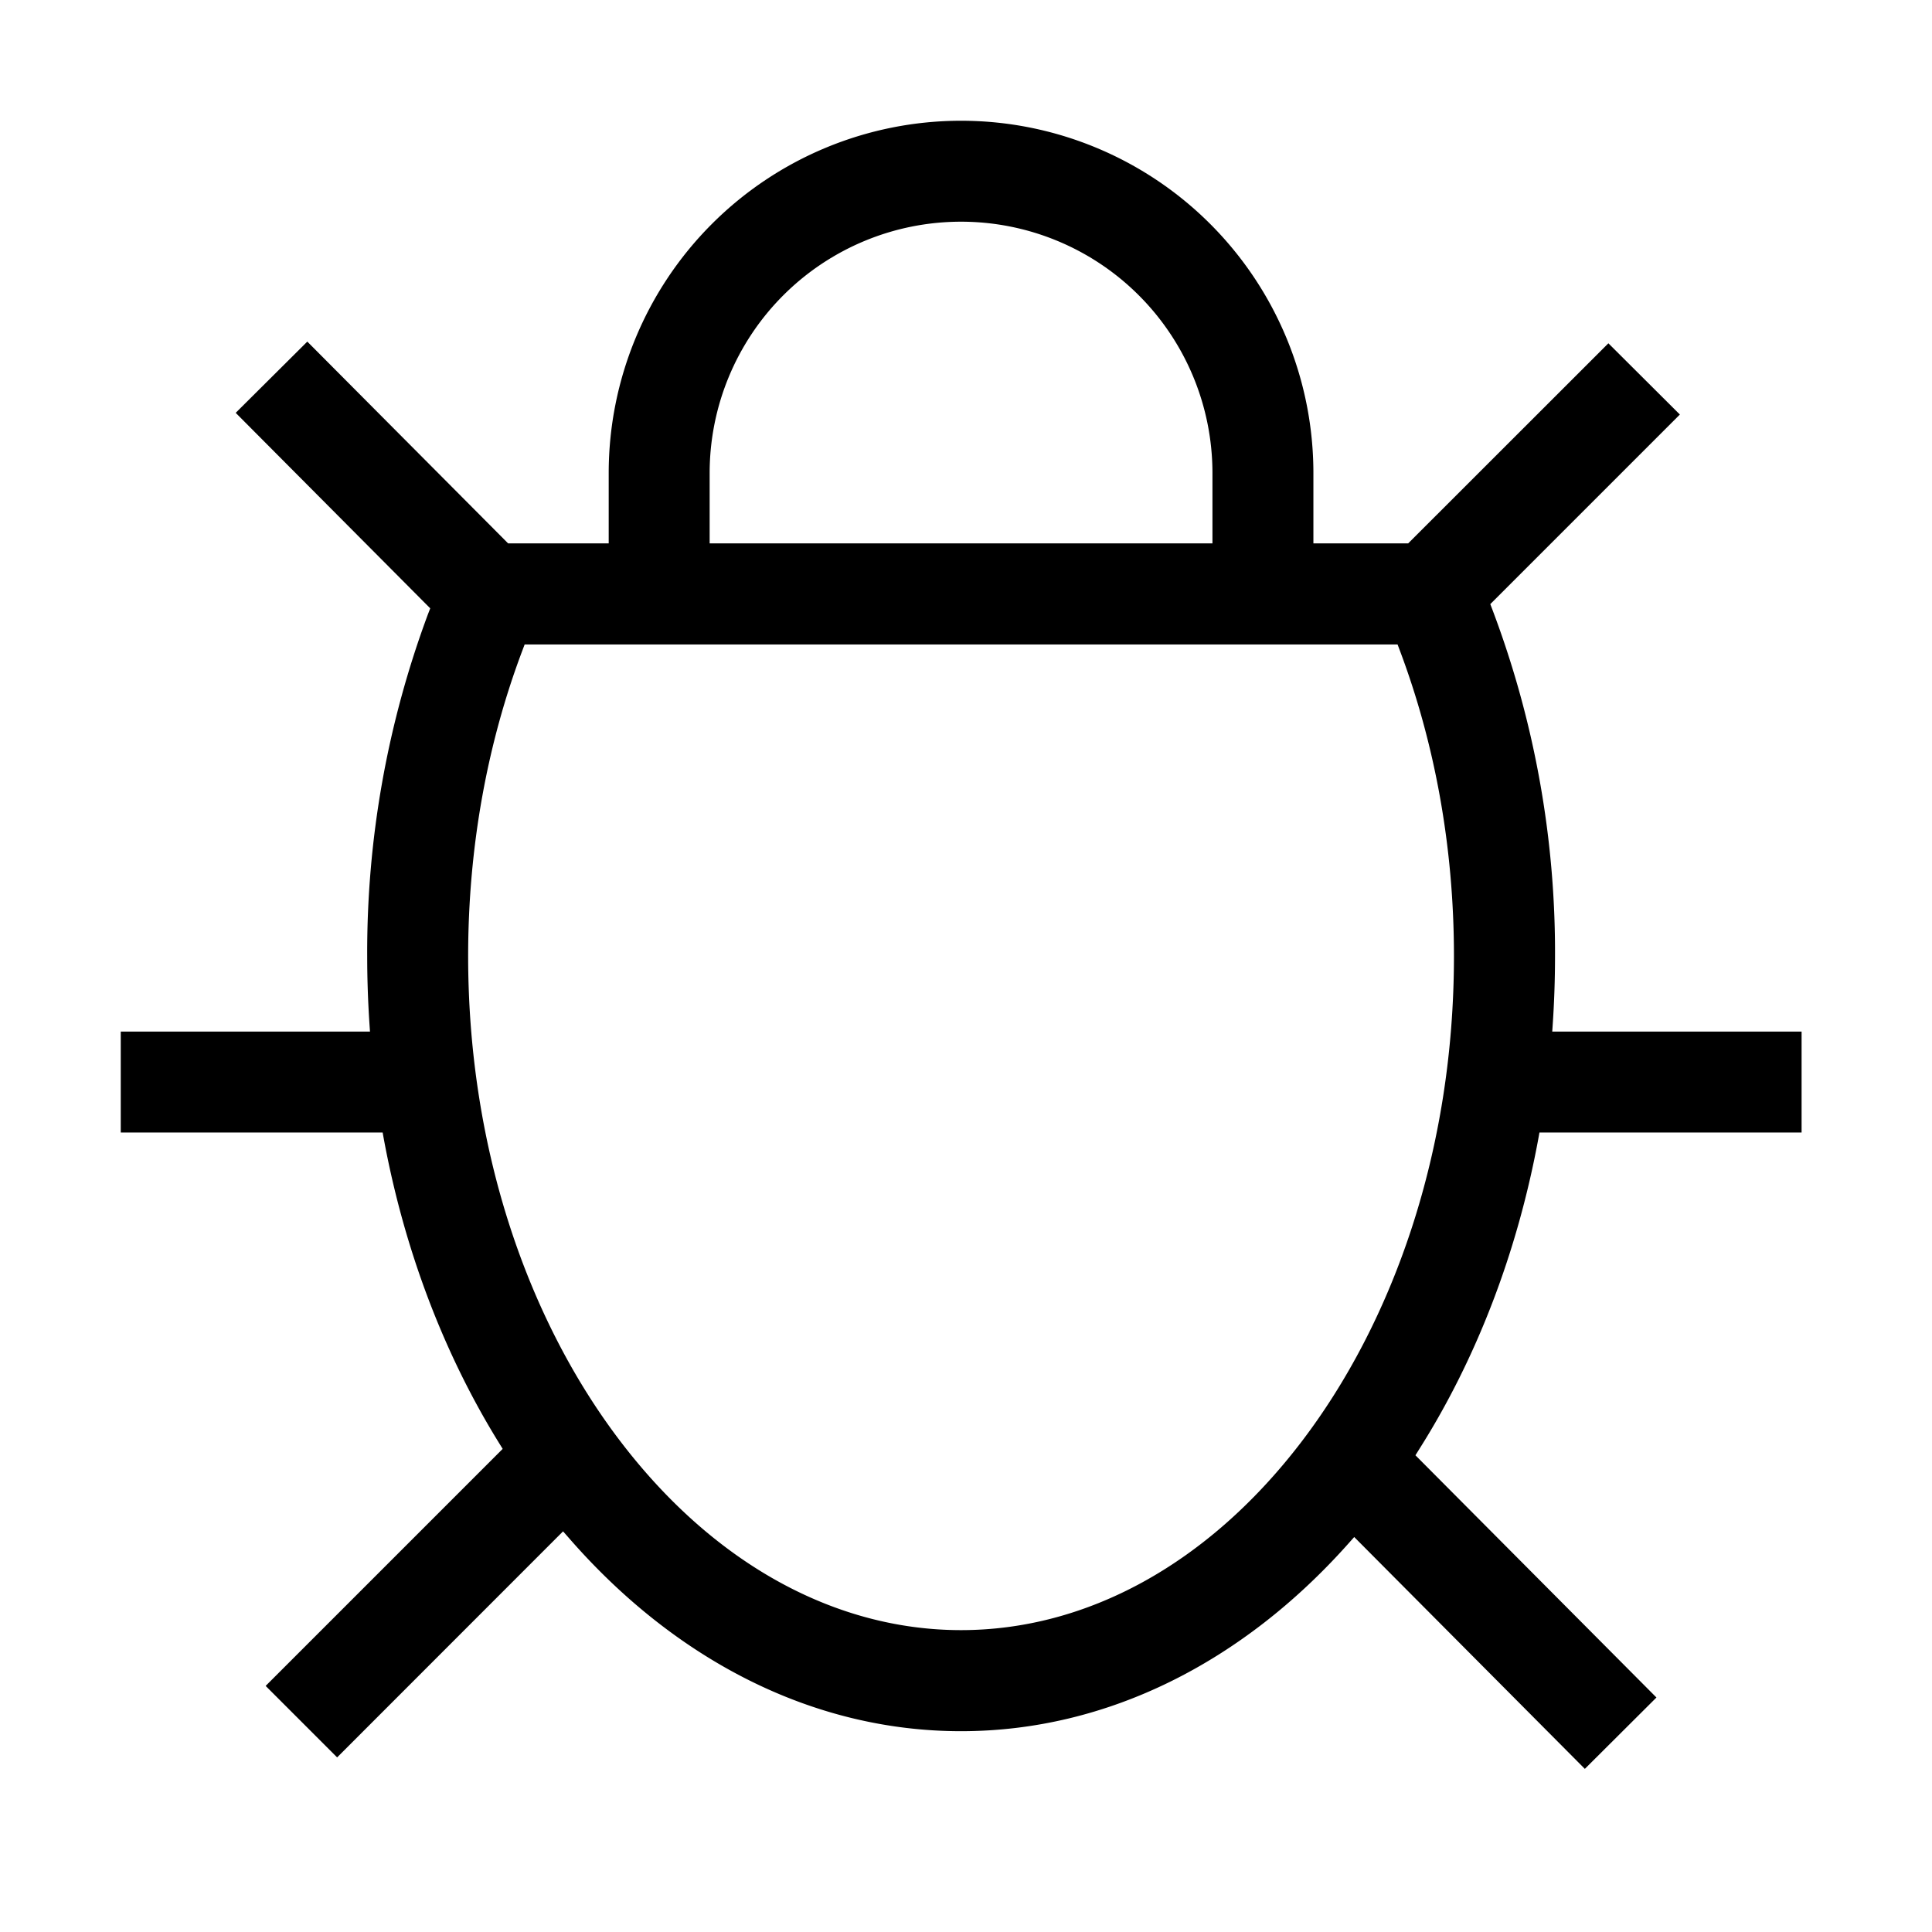 <svg xmlns="http://www.w3.org/2000/svg" xmlns:xlink="http://www.w3.org/1999/xlink" aria-hidden="true" role="img" class="iconify iconify--codicon" width="1em" height="1em" preserveAspectRatio="xMidYMid meet" viewBox="0 0 16 16" data-icon="codicon:bug"><path fill="currentColor" fill-rule="evenodd" d="M10.877 4.5v-.582a2.918 2.918 0 1 0-5.836 0V4.5h-.833L2.545 2.829l-.593.59l1.611 1.619l-.019.049a8.03 8.03 0 0 0-.503 2.831c0 .196.007.39.02.58l.003.045H1v.836h2.169l.006.034c.172.941.504 1.802.954 2.531l.034.055L2.2 13.962l.592.592l1.871-1.872l.058.066c.868.992 2.002 1.589 3.238 1.589c1.218 0 2.336-.579 3.199-1.544l.057-.064l1.91 1.92l.593-.591l-1.996-2.006l.035-.056c.467-.74.81-1.619.986-2.583l.006-.034h2.171v-.836h-2.065l.003-.044a8.43 8.43 0 0 0 .02-.58a8.02 8.02 0 0 0-.517-2.866l-.019-.05l1.57-1.57l-.592-.59L11.662 4.5h-.785zm-5 0v-.582a2.082 2.082 0 1 1 4.164 0V4.5H5.878zm5.697.837l.02.053c.283.753.447 1.61.447 2.528c0 1.61-.503 3.034-1.274 4.037c-.77 1.001-1.771 1.545-2.808 1.545c-1.036 0-2.037-.544-2.807-1.545c-.772-1.003-1.275-2.427-1.275-4.037c0-.918.164-1.775.448-2.528l.02-.053h7.229z" clip-rule="evenodd"></path></svg>